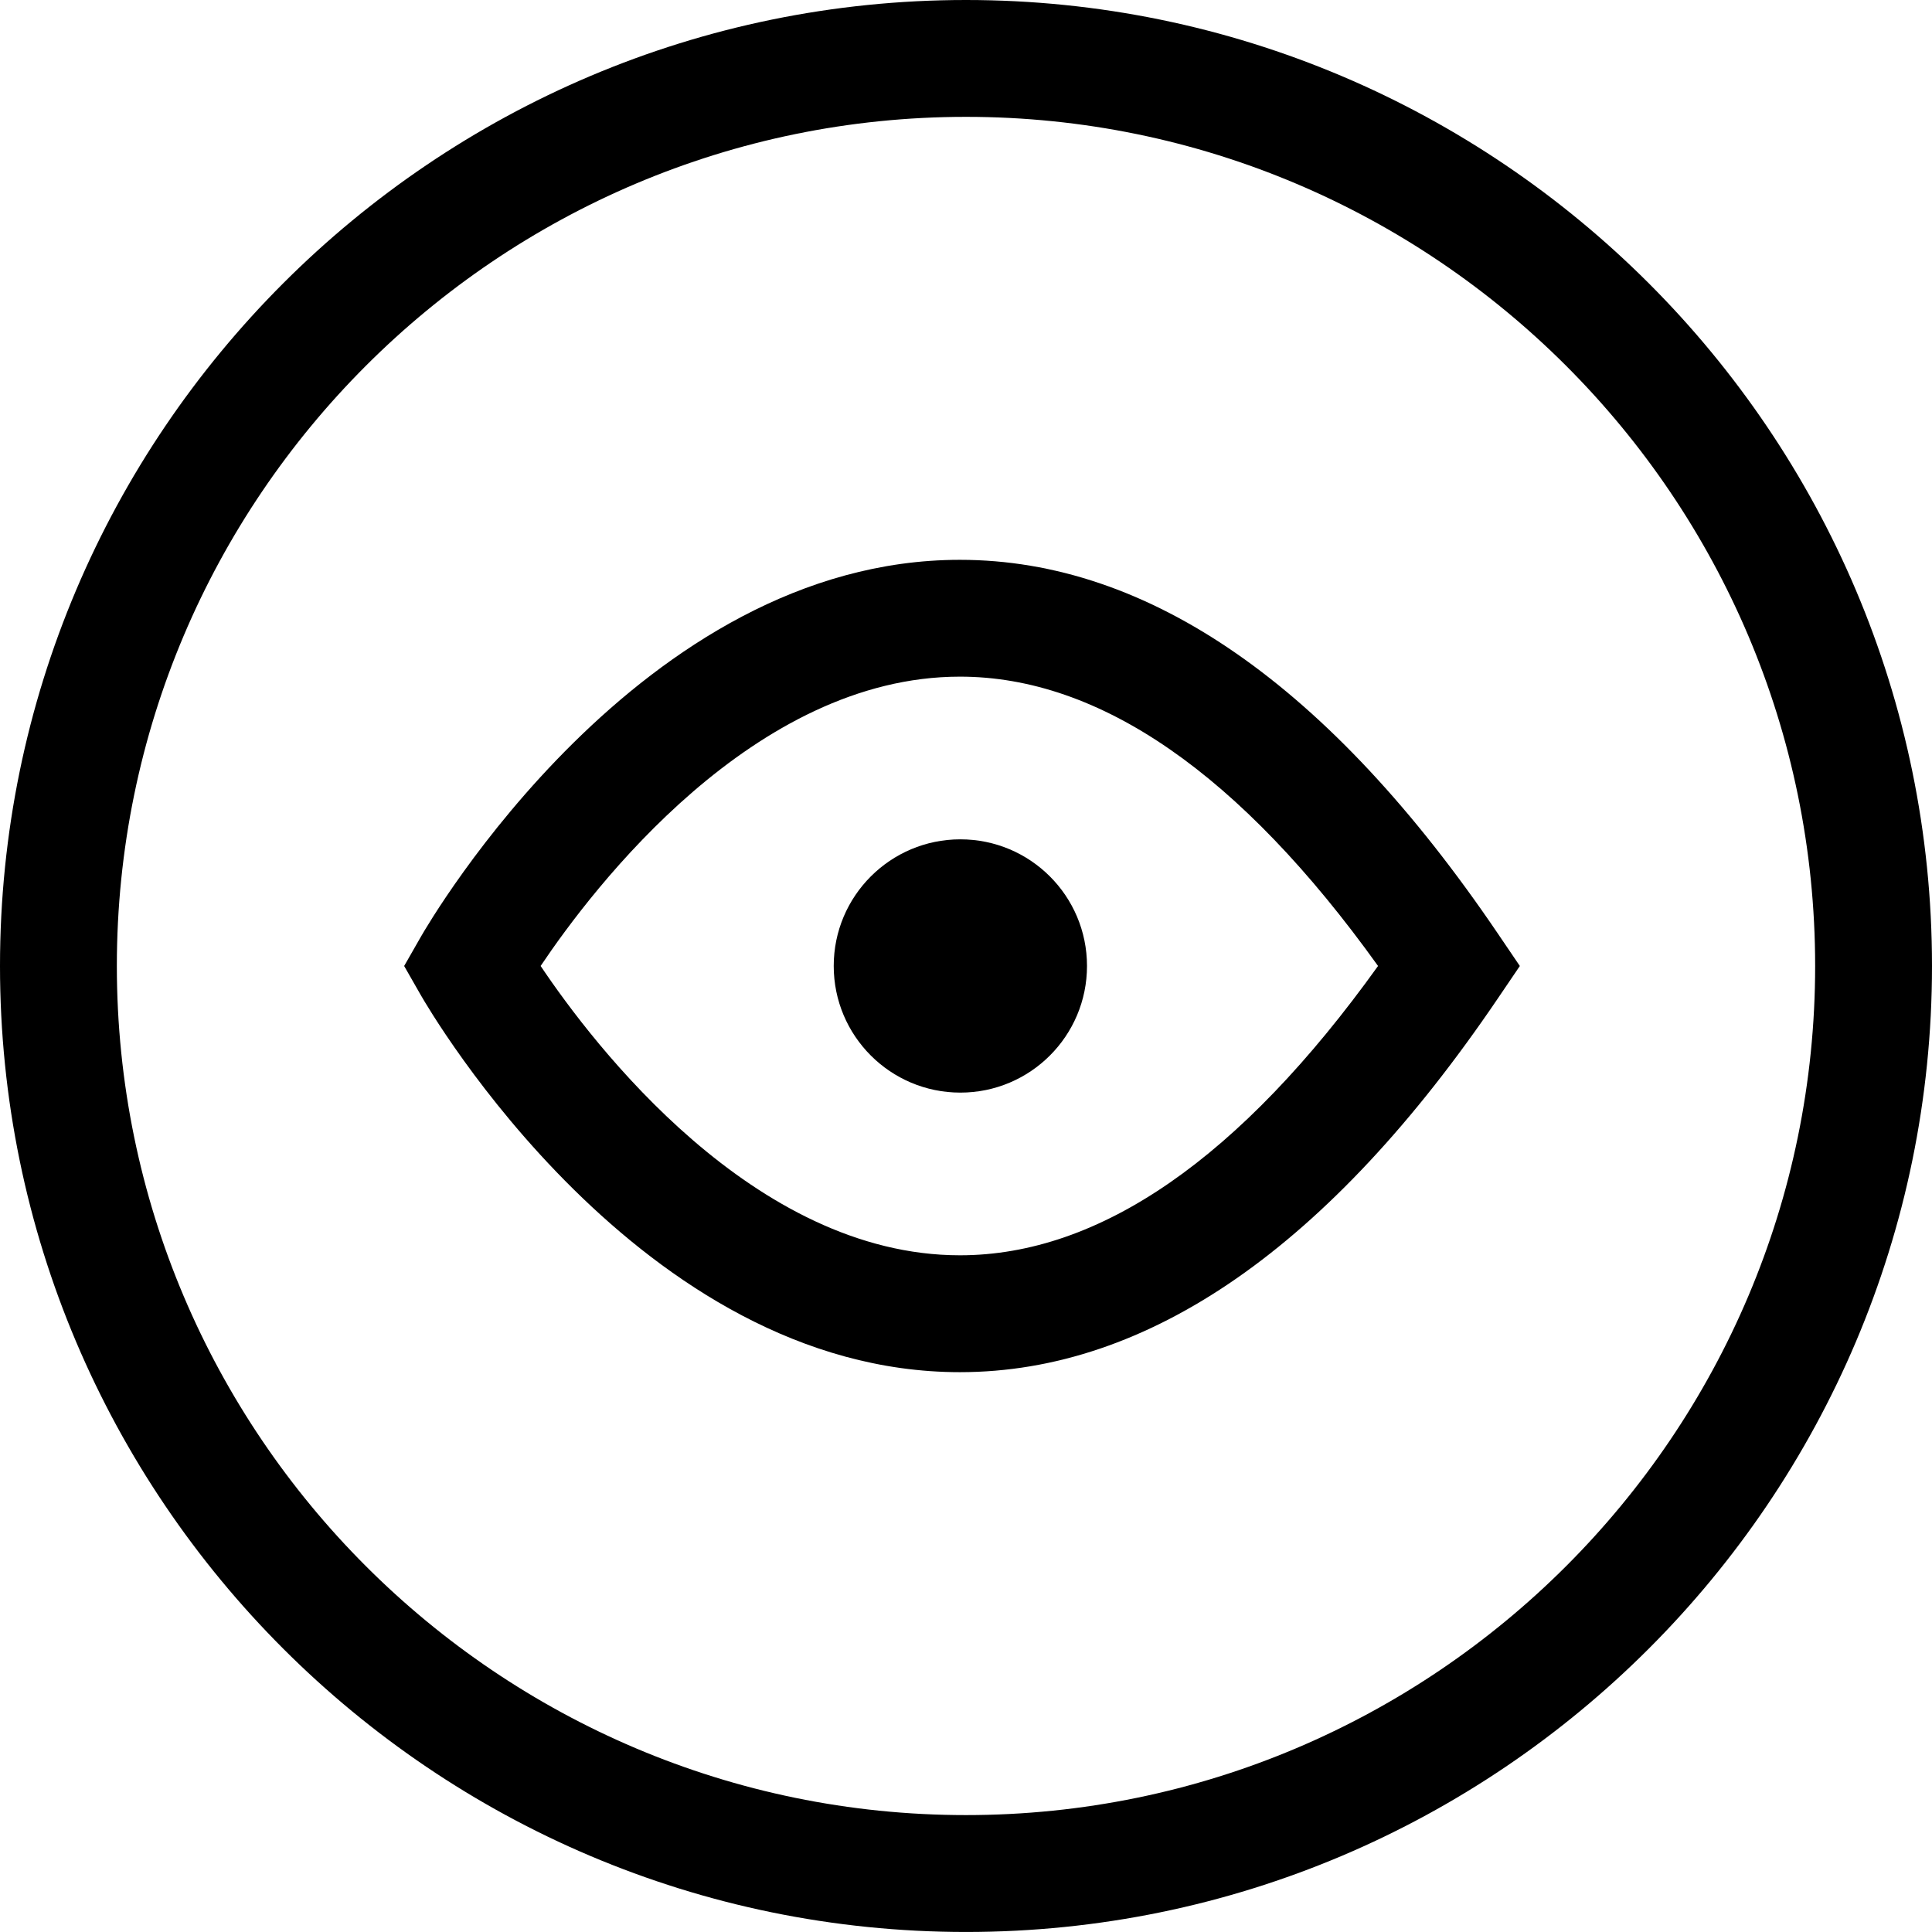 <?xml version="1.0" encoding="iso-8859-1"?>
<!-- Generator: Adobe Illustrator 16.0.4, SVG Export Plug-In . SVG Version: 6.00 Build 0)  -->
<!DOCTYPE svg PUBLIC "-//W3C//DTD SVG 1.1//EN" "http://www.w3.org/Graphics/SVG/1.1/DTD/svg11.dtd">
<svg version="1.1" id="Capa_1" xmlns="http://www.w3.org/2000/svg" xmlns:xlink="http://www.w3.org/1999/xlink" x="0px" y="0px"
	 width="66.136px" height="66.135px" viewBox="0 0 66.136 66.135" style="enable-background:new 0 0 66.136 66.135;"
	 xml:space="preserve">
<g>
	<path d="M33.068,66.135C14.834,66.135,0,51.301,0,33.067S14.834,0,33.068,0s33.068,14.834,33.068,33.067
		S51.302,66.135,33.068,66.135z M33.068,4C17.04,4,4,17.039,4,33.067s13.04,29.067,29.068,29.067s29.068-13.039,29.068-29.067
		S49.096,4,33.068,4z"/>
	<path d="M32.859,46.972c-10.953,0-18.155-12.385-18.457-12.912l-0.567-0.992l0.567-0.992c0.301-0.527,7.505-12.912,18.457-12.912
		c6.461,0,12.654,4.3,18.407,12.782l0.761,1.122l-0.761,1.122C45.514,42.672,39.321,46.972,32.859,46.972z M18.507,33.067
		c1.803,2.688,7.301,9.904,14.353,9.904c4.789,0,9.601-3.331,14.313-9.904c-4.713-6.573-9.524-9.904-14.313-9.904
		C25.81,23.163,20.312,30.377,18.507,33.067z"/>
	<circle cx="32.875" cy="33.067" r="4.335"/>
</g>
<g>
</g>
<g>
</g>
<g>
</g>
<g>
</g>
<g>
</g>
<g>
</g>
<g>
</g>
<g>
</g>
<g>
</g>
<g>
</g>
<g>
</g>
<g>
</g>
<g>
</g>
<g>
</g>
<g>
</g>
</svg>
